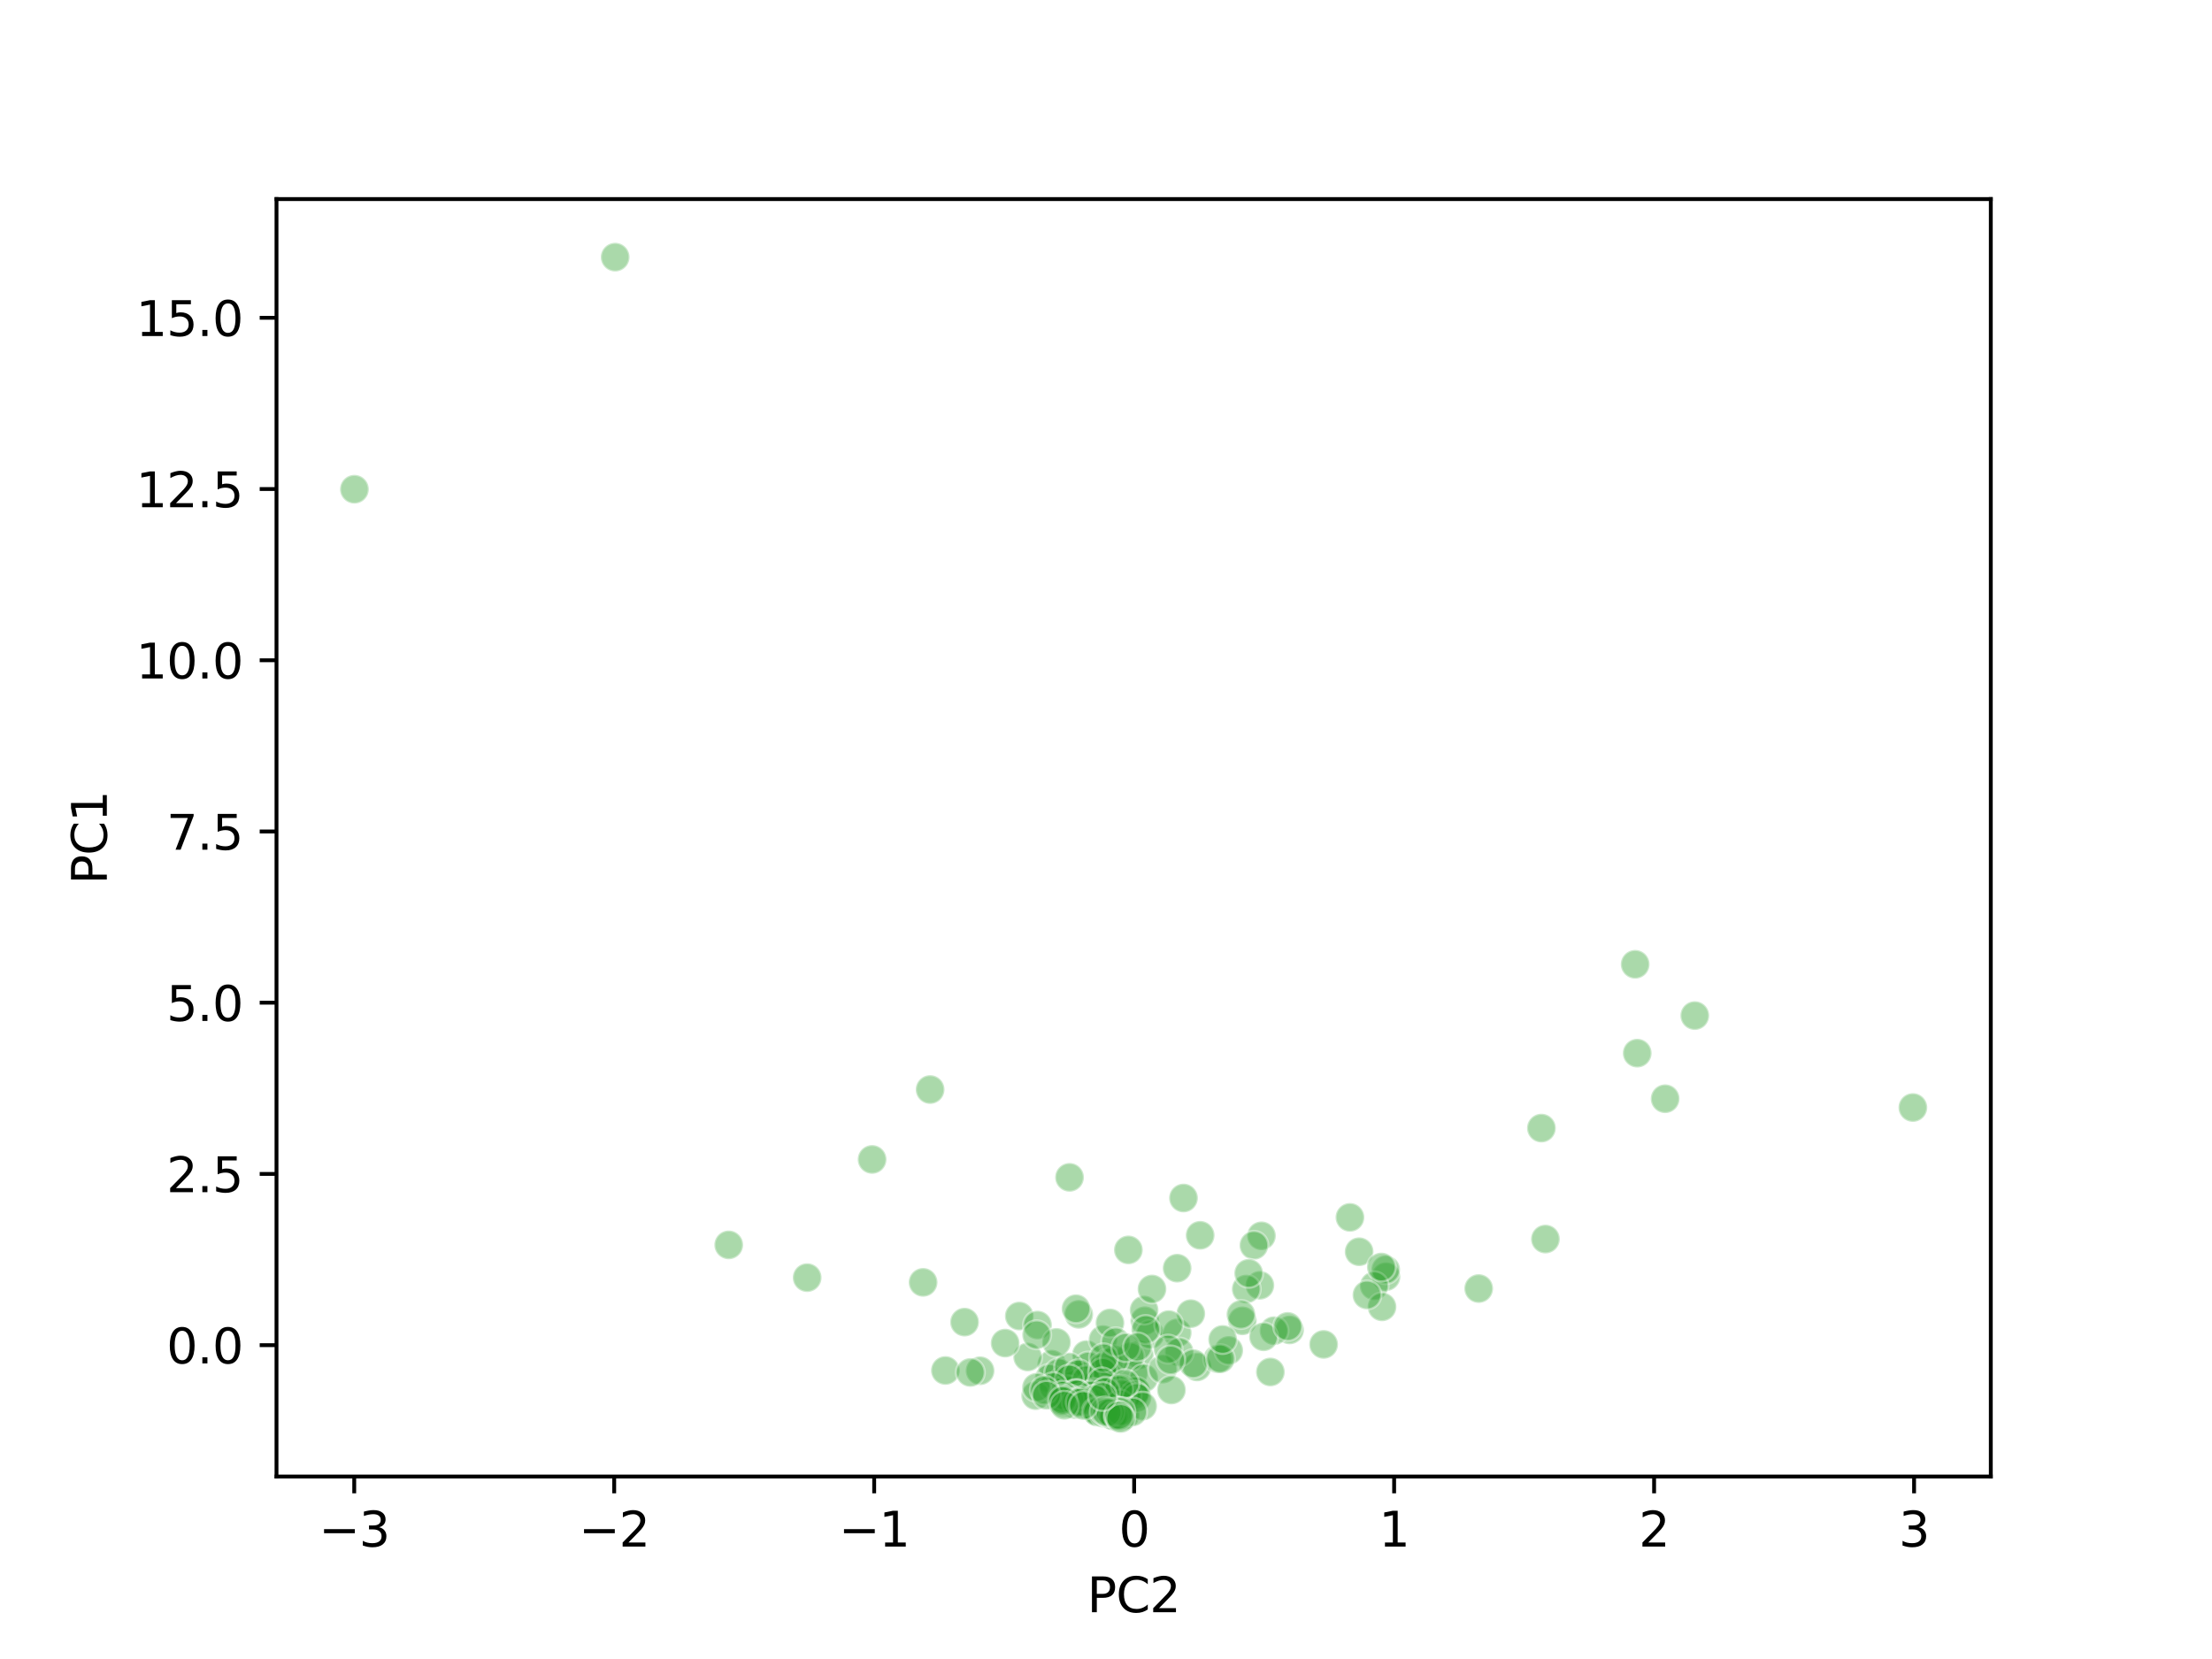 <?xml version="1.0" encoding="utf-8" standalone="no"?>
<!DOCTYPE svg PUBLIC "-//W3C//DTD SVG 1.1//EN"
  "http://www.w3.org/Graphics/SVG/1.1/DTD/svg11.dtd">
<svg xmlns:xlink="http://www.w3.org/1999/xlink" width="460.8pt" height="345.6pt" viewBox="0 0 460.8 345.6" xmlns="http://www.w3.org/2000/svg" version="1.1">
 <defs>
  <style type="text/css">*{stroke-linejoin: round; stroke-linecap: butt}</style>
 </defs>
 <g id="figure_1">
  <g id="patch_1">
   <path d="M 0 345.6 
L 460.8 345.6 
L 460.8 0 
L 0 0 
z
" style="fill: #ffffff"/>
  </g>
  <g id="axes_1">
   <g id="patch_2">
    <path d="M 57.6 307.584 
L 414.72 307.584 
L 414.72 41.472 
L 57.6 41.472 
z
" style="fill: #ffffff"/>
   </g>
   <g id="PathCollection_1">
    <defs>
     <path id="m16377bf5bc" d="M 0 3 
C 0.796 3 1.559 2.684 2.121 2.121 
C 2.684 1.559 3 0.796 3 0 
C 3 -0.796 2.684 -1.559 2.121 -2.121 
C 1.559 -2.684 0.796 -3 0 -3 
C -0.796 -3 -1.559 -2.684 -2.121 -2.121 
C -2.684 -1.559 -3 -0.796 -3 0 
C -3 0.796 -2.684 1.559 -2.121 2.121 
C -1.559 2.684 -0.796 3 0 3 
z
" style="stroke: #ffffff; stroke-opacity: 0.4; stroke-width: 0.48"/>
    </defs>
    <g clip-path="url(#p485f1ab206)">
     <use xlink:href="#m16377bf5bc" x="168.147" y="266.154" style="fill: #2ca02c; fill-opacity: 0.4; stroke: #ffffff; stroke-opacity: 0.4; stroke-width: 0.48"/>
     <use xlink:href="#m16377bf5bc" x="219.107" y="284.185" style="fill: #2ca02c; fill-opacity: 0.4; stroke: #ffffff; stroke-opacity: 0.4; stroke-width: 0.48"/>
     <use xlink:href="#m16377bf5bc" x="262.456" y="267.749" style="fill: #2ca02c; fill-opacity: 0.4; stroke: #ffffff; stroke-opacity: 0.4; stroke-width: 0.48"/>
     <use xlink:href="#m16377bf5bc" x="230.499" y="286" style="fill: #2ca02c; fill-opacity: 0.4; stroke: #ffffff; stroke-opacity: 0.4; stroke-width: 0.48"/>
     <use xlink:href="#m16377bf5bc" x="218.566" y="287.159" style="fill: #2ca02c; fill-opacity: 0.4; stroke: #ffffff; stroke-opacity: 0.4; stroke-width: 0.48"/>
     <use xlink:href="#m16377bf5bc" x="321.942" y="258.119" style="fill: #2ca02c; fill-opacity: 0.4; stroke: #ffffff; stroke-opacity: 0.4; stroke-width: 0.48"/>
     <use xlink:href="#m16377bf5bc" x="221.559" y="287.577" style="fill: #2ca02c; fill-opacity: 0.4; stroke: #ffffff; stroke-opacity: 0.4; stroke-width: 0.48"/>
     <use xlink:href="#m16377bf5bc" x="237.346" y="282.224" style="fill: #2ca02c; fill-opacity: 0.4; stroke: #ffffff; stroke-opacity: 0.4; stroke-width: 0.48"/>
     <use xlink:href="#m16377bf5bc" x="398.487" y="230.718" style="fill: #2ca02c; fill-opacity: 0.4; stroke: #ffffff; stroke-opacity: 0.4; stroke-width: 0.48"/>
     <use xlink:href="#m16377bf5bc" x="223.579" y="292.408" style="fill: #2ca02c; fill-opacity: 0.4; stroke: #ffffff; stroke-opacity: 0.4; stroke-width: 0.48"/>
     <use xlink:href="#m16377bf5bc" x="73.833" y="101.916" style="fill: #2ca02c; fill-opacity: 0.4; stroke: #ffffff; stroke-opacity: 0.4; stroke-width: 0.48"/>
     <use xlink:href="#m16377bf5bc" x="128.153" y="53.568" style="fill: #2ca02c; fill-opacity: 0.4; stroke: #ffffff; stroke-opacity: 0.4; stroke-width: 0.48"/>
     <use xlink:href="#m16377bf5bc" x="346.882" y="228.888" style="fill: #2ca02c; fill-opacity: 0.4; stroke: #ffffff; stroke-opacity: 0.4; stroke-width: 0.48"/>
     <use xlink:href="#m16377bf5bc" x="238.481" y="275.133" style="fill: #2ca02c; fill-opacity: 0.4; stroke: #ffffff; stroke-opacity: 0.4; stroke-width: 0.48"/>
     <use xlink:href="#m16377bf5bc" x="200.937" y="275.42" style="fill: #2ca02c; fill-opacity: 0.4; stroke: #ffffff; stroke-opacity: 0.4; stroke-width: 0.48"/>
     <use xlink:href="#m16377bf5bc" x="230.654" y="285.451" style="fill: #2ca02c; fill-opacity: 0.4; stroke: #ffffff; stroke-opacity: 0.4; stroke-width: 0.48"/>
     <use xlink:href="#m16377bf5bc" x="226.14" y="289.139" style="fill: #2ca02c; fill-opacity: 0.4; stroke: #ffffff; stroke-opacity: 0.4; stroke-width: 0.48"/>
     <use xlink:href="#m16377bf5bc" x="220.558" y="285.957" style="fill: #2ca02c; fill-opacity: 0.4; stroke: #ffffff; stroke-opacity: 0.4; stroke-width: 0.48"/>
     <use xlink:href="#m16377bf5bc" x="221.312" y="291.892" style="fill: #2ca02c; fill-opacity: 0.4; stroke: #ffffff; stroke-opacity: 0.4; stroke-width: 0.48"/>
     <use xlink:href="#m16377bf5bc" x="239.57" y="278.012" style="fill: #2ca02c; fill-opacity: 0.4; stroke: #ffffff; stroke-opacity: 0.4; stroke-width: 0.48"/>
     <use xlink:href="#m16377bf5bc" x="223.758" y="288.435" style="fill: #2ca02c; fill-opacity: 0.4; stroke: #ffffff; stroke-opacity: 0.4; stroke-width: 0.48"/>
     <use xlink:href="#m16377bf5bc" x="223.061" y="289.553" style="fill: #2ca02c; fill-opacity: 0.4; stroke: #ffffff; stroke-opacity: 0.4; stroke-width: 0.48"/>
     <use xlink:href="#m16377bf5bc" x="226.318" y="282.179" style="fill: #2ca02c; fill-opacity: 0.4; stroke: #ffffff; stroke-opacity: 0.4; stroke-width: 0.48"/>
     <use xlink:href="#m16377bf5bc" x="215.748" y="290.739" style="fill: #2ca02c; fill-opacity: 0.4; stroke: #ffffff; stroke-opacity: 0.4; stroke-width: 0.48"/>
     <use xlink:href="#m16377bf5bc" x="223.889" y="292.595" style="fill: #2ca02c; fill-opacity: 0.4; stroke: #ffffff; stroke-opacity: 0.4; stroke-width: 0.48"/>
     <use xlink:href="#m16377bf5bc" x="224.365" y="286.493" style="fill: #2ca02c; fill-opacity: 0.4; stroke: #ffffff; stroke-opacity: 0.4; stroke-width: 0.48"/>
     <use xlink:href="#m16377bf5bc" x="212.34" y="274.154" style="fill: #2ca02c; fill-opacity: 0.4; stroke: #ffffff; stroke-opacity: 0.4; stroke-width: 0.48"/>
     <use xlink:href="#m16377bf5bc" x="223.198" y="289.676" style="fill: #2ca02c; fill-opacity: 0.4; stroke: #ffffff; stroke-opacity: 0.4; stroke-width: 0.48"/>
     <use xlink:href="#m16377bf5bc" x="321.105" y="235.004" style="fill: #2ca02c; fill-opacity: 0.4; stroke: #ffffff; stroke-opacity: 0.4; stroke-width: 0.48"/>
     <use xlink:href="#m16377bf5bc" x="222.806" y="245.264" style="fill: #2ca02c; fill-opacity: 0.4; stroke: #ffffff; stroke-opacity: 0.4; stroke-width: 0.48"/>
     <use xlink:href="#m16377bf5bc" x="353.058" y="211.567" style="fill: #2ca02c; fill-opacity: 0.4; stroke: #ffffff; stroke-opacity: 0.4; stroke-width: 0.48"/>
     <use xlink:href="#m16377bf5bc" x="231.626" y="289.035" style="fill: #2ca02c; fill-opacity: 0.4; stroke: #ffffff; stroke-opacity: 0.4; stroke-width: 0.48"/>
     <use xlink:href="#m16377bf5bc" x="216.135" y="276.034" style="fill: #2ca02c; fill-opacity: 0.4; stroke: #ffffff; stroke-opacity: 0.4; stroke-width: 0.48"/>
     <use xlink:href="#m16377bf5bc" x="229.778" y="279.05" style="fill: #2ca02c; fill-opacity: 0.4; stroke: #ffffff; stroke-opacity: 0.4; stroke-width: 0.48"/>
     <use xlink:href="#m16377bf5bc" x="222.112" y="289.443" style="fill: #2ca02c; fill-opacity: 0.4; stroke: #ffffff; stroke-opacity: 0.4; stroke-width: 0.48"/>
     <use xlink:href="#m16377bf5bc" x="236.139" y="286.035" style="fill: #2ca02c; fill-opacity: 0.4; stroke: #ffffff; stroke-opacity: 0.4; stroke-width: 0.48"/>
     <use xlink:href="#m16377bf5bc" x="226.714" y="284.576" style="fill: #2ca02c; fill-opacity: 0.4; stroke: #ffffff; stroke-opacity: 0.4; stroke-width: 0.48"/>
     <use xlink:href="#m16377bf5bc" x="234.602" y="290.621" style="fill: #2ca02c; fill-opacity: 0.4; stroke: #ffffff; stroke-opacity: 0.4; stroke-width: 0.48"/>
     <use xlink:href="#m16377bf5bc" x="231.02" y="283.841" style="fill: #2ca02c; fill-opacity: 0.4; stroke: #ffffff; stroke-opacity: 0.4; stroke-width: 0.48"/>
     <use xlink:href="#m16377bf5bc" x="245.22" y="264.183" style="fill: #2ca02c; fill-opacity: 0.4; stroke: #ffffff; stroke-opacity: 0.4; stroke-width: 0.48"/>
     <use xlink:href="#m16377bf5bc" x="228.986" y="292.488" style="fill: #2ca02c; fill-opacity: 0.4; stroke: #ffffff; stroke-opacity: 0.4; stroke-width: 0.48"/>
     <use xlink:href="#m16377bf5bc" x="222.629" y="284.758" style="fill: #2ca02c; fill-opacity: 0.4; stroke: #ffffff; stroke-opacity: 0.4; stroke-width: 0.48"/>
     <use xlink:href="#m16377bf5bc" x="226.304" y="287.44" style="fill: #2ca02c; fill-opacity: 0.4; stroke: #ffffff; stroke-opacity: 0.4; stroke-width: 0.48"/>
     <use xlink:href="#m16377bf5bc" x="288.735" y="265.954" style="fill: #2ca02c; fill-opacity: 0.4; stroke: #ffffff; stroke-opacity: 0.4; stroke-width: 0.48"/>
     <use xlink:href="#m16377bf5bc" x="245.239" y="277.654" style="fill: #2ca02c; fill-opacity: 0.4; stroke: #ffffff; stroke-opacity: 0.4; stroke-width: 0.48"/>
     <use xlink:href="#m16377bf5bc" x="258.808" y="275.152" style="fill: #2ca02c; fill-opacity: 0.4; stroke: #ffffff; stroke-opacity: 0.4; stroke-width: 0.48"/>
     <use xlink:href="#m16377bf5bc" x="223.933" y="290.525" style="fill: #2ca02c; fill-opacity: 0.4; stroke: #ffffff; stroke-opacity: 0.4; stroke-width: 0.48"/>
     <use xlink:href="#m16377bf5bc" x="340.637" y="200.883" style="fill: #2ca02c; fill-opacity: 0.4; stroke: #ffffff; stroke-opacity: 0.4; stroke-width: 0.48"/>
     <use xlink:href="#m16377bf5bc" x="214.086" y="282.688" style="fill: #2ca02c; fill-opacity: 0.4; stroke: #ffffff; stroke-opacity: 0.4; stroke-width: 0.48"/>
     <use xlink:href="#m16377bf5bc" x="288.673" y="264.497" style="fill: #2ca02c; fill-opacity: 0.4; stroke: #ffffff; stroke-opacity: 0.4; stroke-width: 0.48"/>
     <use xlink:href="#m16377bf5bc" x="250.017" y="257.335" style="fill: #2ca02c; fill-opacity: 0.4; stroke: #ffffff; stroke-opacity: 0.4; stroke-width: 0.48"/>
     <use xlink:href="#m16377bf5bc" x="249.372" y="284.764" style="fill: #2ca02c; fill-opacity: 0.4; stroke: #ffffff; stroke-opacity: 0.4; stroke-width: 0.48"/>
     <use xlink:href="#m16377bf5bc" x="236.585" y="289.761" style="fill: #2ca02c; fill-opacity: 0.4; stroke: #ffffff; stroke-opacity: 0.4; stroke-width: 0.48"/>
     <use xlink:href="#m16377bf5bc" x="268.65" y="277.042" style="fill: #2ca02c; fill-opacity: 0.4; stroke: #ffffff; stroke-opacity: 0.4; stroke-width: 0.48"/>
     <use xlink:href="#m16377bf5bc" x="262.784" y="257.443" style="fill: #2ca02c; fill-opacity: 0.4; stroke: #ffffff; stroke-opacity: 0.4; stroke-width: 0.48"/>
     <use xlink:href="#m16377bf5bc" x="245.669" y="281.659" style="fill: #2ca02c; fill-opacity: 0.4; stroke: #ffffff; stroke-opacity: 0.4; stroke-width: 0.48"/>
     <use xlink:href="#m16377bf5bc" x="229.822" y="284.73" style="fill: #2ca02c; fill-opacity: 0.4; stroke: #ffffff; stroke-opacity: 0.4; stroke-width: 0.48"/>
     <use xlink:href="#m16377bf5bc" x="236.659" y="289.841" style="fill: #2ca02c; fill-opacity: 0.4; stroke: #ffffff; stroke-opacity: 0.4; stroke-width: 0.48"/>
     <use xlink:href="#m16377bf5bc" x="224.686" y="286.173" style="fill: #2ca02c; fill-opacity: 0.4; stroke: #ffffff; stroke-opacity: 0.4; stroke-width: 0.48"/>
     <use xlink:href="#m16377bf5bc" x="253.67" y="283.072" style="fill: #2ca02c; fill-opacity: 0.4; stroke: #ffffff; stroke-opacity: 0.4; stroke-width: 0.48"/>
     <use xlink:href="#m16377bf5bc" x="234.709" y="290.563" style="fill: #2ca02c; fill-opacity: 0.4; stroke: #ffffff; stroke-opacity: 0.4; stroke-width: 0.48"/>
     <use xlink:href="#m16377bf5bc" x="222.751" y="287.273" style="fill: #2ca02c; fill-opacity: 0.4; stroke: #ffffff; stroke-opacity: 0.4; stroke-width: 0.48"/>
     <use xlink:href="#m16377bf5bc" x="264.645" y="285.811" style="fill: #2ca02c; fill-opacity: 0.4; stroke: #ffffff; stroke-opacity: 0.4; stroke-width: 0.48"/>
     <use xlink:href="#m16377bf5bc" x="286.262" y="267.856" style="fill: #2ca02c; fill-opacity: 0.4; stroke: #ffffff; stroke-opacity: 0.4; stroke-width: 0.48"/>
     <use xlink:href="#m16377bf5bc" x="222.69" y="291.84" style="fill: #2ca02c; fill-opacity: 0.4; stroke: #ffffff; stroke-opacity: 0.4; stroke-width: 0.48"/>
     <use xlink:href="#m16377bf5bc" x="232.025" y="293.933" style="fill: #2ca02c; fill-opacity: 0.4; stroke: #ffffff; stroke-opacity: 0.4; stroke-width: 0.48"/>
     <use xlink:href="#m16377bf5bc" x="233.681" y="291.501" style="fill: #2ca02c; fill-opacity: 0.4; stroke: #ffffff; stroke-opacity: 0.4; stroke-width: 0.48"/>
     <use xlink:href="#m16377bf5bc" x="234.82" y="290.647" style="fill: #2ca02c; fill-opacity: 0.4; stroke: #ffffff; stroke-opacity: 0.4; stroke-width: 0.48"/>
     <use xlink:href="#m16377bf5bc" x="259.615" y="268.532" style="fill: #2ca02c; fill-opacity: 0.4; stroke: #ffffff; stroke-opacity: 0.4; stroke-width: 0.48"/>
     <use xlink:href="#m16377bf5bc" x="151.809" y="259.333" style="fill: #2ca02c; fill-opacity: 0.4; stroke: #ffffff; stroke-opacity: 0.4; stroke-width: 0.48"/>
     <use xlink:href="#m16377bf5bc" x="232.15" y="295.134" style="fill: #2ca02c; fill-opacity: 0.4; stroke: #ffffff; stroke-opacity: 0.4; stroke-width: 0.48"/>
     <use xlink:href="#m16377bf5bc" x="232.816" y="295.281" style="fill: #2ca02c; fill-opacity: 0.4; stroke: #ffffff; stroke-opacity: 0.4; stroke-width: 0.48"/>
     <use xlink:href="#m16377bf5bc" x="220.085" y="279.643" style="fill: #2ca02c; fill-opacity: 0.4; stroke: #ffffff; stroke-opacity: 0.4; stroke-width: 0.48"/>
     <use xlink:href="#m16377bf5bc" x="235.425" y="282.624" style="fill: #2ca02c; fill-opacity: 0.4; stroke: #ffffff; stroke-opacity: 0.4; stroke-width: 0.48"/>
     <use xlink:href="#m16377bf5bc" x="219.432" y="288.871" style="fill: #2ca02c; fill-opacity: 0.4; stroke: #ffffff; stroke-opacity: 0.4; stroke-width: 0.48"/>
     <use xlink:href="#m16377bf5bc" x="193.761" y="226.972" style="fill: #2ca02c; fill-opacity: 0.4; stroke: #ffffff; stroke-opacity: 0.4; stroke-width: 0.48"/>
     <use xlink:href="#m16377bf5bc" x="255.972" y="281.319" style="fill: #2ca02c; fill-opacity: 0.4; stroke: #ffffff; stroke-opacity: 0.4; stroke-width: 0.48"/>
     <use xlink:href="#m16377bf5bc" x="229.697" y="285.869" style="fill: #2ca02c; fill-opacity: 0.4; stroke: #ffffff; stroke-opacity: 0.4; stroke-width: 0.48"/>
     <use xlink:href="#m16377bf5bc" x="209.391" y="279.792" style="fill: #2ca02c; fill-opacity: 0.4; stroke: #ffffff; stroke-opacity: 0.4; stroke-width: 0.48"/>
     <use xlink:href="#m16377bf5bc" x="246.544" y="249.571" style="fill: #2ca02c; fill-opacity: 0.4; stroke: #ffffff; stroke-opacity: 0.4; stroke-width: 0.48"/>
     <use xlink:href="#m16377bf5bc" x="233.292" y="292.754" style="fill: #2ca02c; fill-opacity: 0.4; stroke: #ffffff; stroke-opacity: 0.4; stroke-width: 0.48"/>
     <use xlink:href="#m16377bf5bc" x="283.133" y="260.761" style="fill: #2ca02c; fill-opacity: 0.4; stroke: #ffffff; stroke-opacity: 0.4; stroke-width: 0.48"/>
     <use xlink:href="#m16377bf5bc" x="248.584" y="284.068" style="fill: #2ca02c; fill-opacity: 0.4; stroke: #ffffff; stroke-opacity: 0.4; stroke-width: 0.48"/>
     <use xlink:href="#m16377bf5bc" x="232.172" y="283.256" style="fill: #2ca02c; fill-opacity: 0.4; stroke: #ffffff; stroke-opacity: 0.4; stroke-width: 0.48"/>
     <use xlink:href="#m16377bf5bc" x="254.245" y="283.052" style="fill: #2ca02c; fill-opacity: 0.4; stroke: #ffffff; stroke-opacity: 0.4; stroke-width: 0.48"/>
     <use xlink:href="#m16377bf5bc" x="238.274" y="287.106" style="fill: #2ca02c; fill-opacity: 0.4; stroke: #ffffff; stroke-opacity: 0.4; stroke-width: 0.48"/>
     <use xlink:href="#m16377bf5bc" x="221.403" y="292.162" style="fill: #2ca02c; fill-opacity: 0.4; stroke: #ffffff; stroke-opacity: 0.4; stroke-width: 0.48"/>
     <use xlink:href="#m16377bf5bc" x="192.3" y="267.139" style="fill: #2ca02c; fill-opacity: 0.4; stroke: #ffffff; stroke-opacity: 0.4; stroke-width: 0.48"/>
     <use xlink:href="#m16377bf5bc" x="238.337" y="272.905" style="fill: #2ca02c; fill-opacity: 0.4; stroke: #ffffff; stroke-opacity: 0.4; stroke-width: 0.48"/>
     <use xlink:href="#m16377bf5bc" x="248.068" y="273.658" style="fill: #2ca02c; fill-opacity: 0.4; stroke: #ffffff; stroke-opacity: 0.4; stroke-width: 0.48"/>
     <use xlink:href="#m16377bf5bc" x="234.405" y="294.758" style="fill: #2ca02c; fill-opacity: 0.4; stroke: #ffffff; stroke-opacity: 0.4; stroke-width: 0.48"/>
     <use xlink:href="#m16377bf5bc" x="232.713" y="293.025" style="fill: #2ca02c; fill-opacity: 0.4; stroke: #ffffff; stroke-opacity: 0.4; stroke-width: 0.48"/>
     <use xlink:href="#m16377bf5bc" x="233.003" y="291.327" style="fill: #2ca02c; fill-opacity: 0.4; stroke: #ffffff; stroke-opacity: 0.4; stroke-width: 0.48"/>
     <use xlink:href="#m16377bf5bc" x="231.226" y="275.585" style="fill: #2ca02c; fill-opacity: 0.4; stroke: #ffffff; stroke-opacity: 0.4; stroke-width: 0.48"/>
     <use xlink:href="#m16377bf5bc" x="232.42" y="279.532" style="fill: #2ca02c; fill-opacity: 0.4; stroke: #ffffff; stroke-opacity: 0.4; stroke-width: 0.48"/>
     <use xlink:href="#m16377bf5bc" x="224.725" y="273.805" style="fill: #2ca02c; fill-opacity: 0.4; stroke: #ffffff; stroke-opacity: 0.4; stroke-width: 0.48"/>
     <use xlink:href="#m16377bf5bc" x="341.065" y="219.392" style="fill: #2ca02c; fill-opacity: 0.4; stroke: #ffffff; stroke-opacity: 0.4; stroke-width: 0.48"/>
     <use xlink:href="#m16377bf5bc" x="287.76" y="263.943" style="fill: #2ca02c; fill-opacity: 0.4; stroke: #ffffff; stroke-opacity: 0.4; stroke-width: 0.48"/>
     <use xlink:href="#m16377bf5bc" x="287.9" y="272.243" style="fill: #2ca02c; fill-opacity: 0.4; stroke: #ffffff; stroke-opacity: 0.4; stroke-width: 0.48"/>
     <use xlink:href="#m16377bf5bc" x="229.901" y="282.867" style="fill: #2ca02c; fill-opacity: 0.4; stroke: #ffffff; stroke-opacity: 0.4; stroke-width: 0.48"/>
     <use xlink:href="#m16377bf5bc" x="181.676" y="241.532" style="fill: #2ca02c; fill-opacity: 0.4; stroke: #ffffff; stroke-opacity: 0.4; stroke-width: 0.48"/>
     <use xlink:href="#m16377bf5bc" x="233.614" y="289.391" style="fill: #2ca02c; fill-opacity: 0.4; stroke: #ffffff; stroke-opacity: 0.4; stroke-width: 0.48"/>
     <use xlink:href="#m16377bf5bc" x="230.046" y="294.263" style="fill: #2ca02c; fill-opacity: 0.4; stroke: #ffffff; stroke-opacity: 0.4; stroke-width: 0.48"/>
     <use xlink:href="#m16377bf5bc" x="227.969" y="290.138" style="fill: #2ca02c; fill-opacity: 0.4; stroke: #ffffff; stroke-opacity: 0.4; stroke-width: 0.48"/>
     <use xlink:href="#m16377bf5bc" x="284.76" y="269.77" style="fill: #2ca02c; fill-opacity: 0.4; stroke: #ffffff; stroke-opacity: 0.4; stroke-width: 0.48"/>
     <use xlink:href="#m16377bf5bc" x="233.775" y="290.355" style="fill: #2ca02c; fill-opacity: 0.4; stroke: #ffffff; stroke-opacity: 0.4; stroke-width: 0.48"/>
     <use xlink:href="#m16377bf5bc" x="227.022" y="291.837" style="fill: #2ca02c; fill-opacity: 0.4; stroke: #ffffff; stroke-opacity: 0.4; stroke-width: 0.48"/>
     <use xlink:href="#m16377bf5bc" x="229.245" y="291.039" style="fill: #2ca02c; fill-opacity: 0.4; stroke: #ffffff; stroke-opacity: 0.4; stroke-width: 0.48"/>
     <use xlink:href="#m16377bf5bc" x="275.733" y="280.065" style="fill: #2ca02c; fill-opacity: 0.4; stroke: #ffffff; stroke-opacity: 0.4; stroke-width: 0.48"/>
     <use xlink:href="#m16377bf5bc" x="227.727" y="291.551" style="fill: #2ca02c; fill-opacity: 0.4; stroke: #ffffff; stroke-opacity: 0.4; stroke-width: 0.48"/>
     <use xlink:href="#m16377bf5bc" x="227.087" y="292.918" style="fill: #2ca02c; fill-opacity: 0.4; stroke: #ffffff; stroke-opacity: 0.4; stroke-width: 0.48"/>
     <use xlink:href="#m16377bf5bc" x="228.129" y="293.403" style="fill: #2ca02c; fill-opacity: 0.4; stroke: #ffffff; stroke-opacity: 0.4; stroke-width: 0.48"/>
     <use xlink:href="#m16377bf5bc" x="230.255" y="293.748" style="fill: #2ca02c; fill-opacity: 0.4; stroke: #ffffff; stroke-opacity: 0.4; stroke-width: 0.48"/>
     <use xlink:href="#m16377bf5bc" x="230.694" y="294.129" style="fill: #2ca02c; fill-opacity: 0.4; stroke: #ffffff; stroke-opacity: 0.4; stroke-width: 0.48"/>
     <use xlink:href="#m16377bf5bc" x="230.569" y="292.683" style="fill: #2ca02c; fill-opacity: 0.4; stroke: #ffffff; stroke-opacity: 0.4; stroke-width: 0.48"/>
     <use xlink:href="#m16377bf5bc" x="230.427" y="289.747" style="fill: #2ca02c; fill-opacity: 0.4; stroke: #ffffff; stroke-opacity: 0.4; stroke-width: 0.48"/>
     <use xlink:href="#m16377bf5bc" x="227.771" y="292.243" style="fill: #2ca02c; fill-opacity: 0.4; stroke: #ffffff; stroke-opacity: 0.4; stroke-width: 0.48"/>
     <use xlink:href="#m16377bf5bc" x="232.291" y="295.051" style="fill: #2ca02c; fill-opacity: 0.4; stroke: #ffffff; stroke-opacity: 0.4; stroke-width: 0.48"/>
     <use xlink:href="#m16377bf5bc" x="231.873" y="294.679" style="fill: #2ca02c; fill-opacity: 0.4; stroke: #ffffff; stroke-opacity: 0.4; stroke-width: 0.48"/>
     <use xlink:href="#m16377bf5bc" x="236.355" y="290.604" style="fill: #2ca02c; fill-opacity: 0.4; stroke: #ffffff; stroke-opacity: 0.4; stroke-width: 0.48"/>
     <use xlink:href="#m16377bf5bc" x="227.06" y="291.748" style="fill: #2ca02c; fill-opacity: 0.4; stroke: #ffffff; stroke-opacity: 0.4; stroke-width: 0.48"/>
     <use xlink:href="#m16377bf5bc" x="233.315" y="292.468" style="fill: #2ca02c; fill-opacity: 0.4; stroke: #ffffff; stroke-opacity: 0.4; stroke-width: 0.48"/>
     <use xlink:href="#m16377bf5bc" x="230.68" y="294.602" style="fill: #2ca02c; fill-opacity: 0.4; stroke: #ffffff; stroke-opacity: 0.4; stroke-width: 0.48"/>
     <use xlink:href="#m16377bf5bc" x="233.466" y="294.417" style="fill: #2ca02c; fill-opacity: 0.4; stroke: #ffffff; stroke-opacity: 0.4; stroke-width: 0.48"/>
     <use xlink:href="#m16377bf5bc" x="226.322" y="291.541" style="fill: #2ca02c; fill-opacity: 0.4; stroke: #ffffff; stroke-opacity: 0.4; stroke-width: 0.48"/>
     <use xlink:href="#m16377bf5bc" x="242.24" y="285.208" style="fill: #2ca02c; fill-opacity: 0.4; stroke: #ffffff; stroke-opacity: 0.4; stroke-width: 0.48"/>
     <use xlink:href="#m16377bf5bc" x="229.555" y="287.873" style="fill: #2ca02c; fill-opacity: 0.4; stroke: #ffffff; stroke-opacity: 0.4; stroke-width: 0.48"/>
     <use xlink:href="#m16377bf5bc" x="236.866" y="291.139" style="fill: #2ca02c; fill-opacity: 0.4; stroke: #ffffff; stroke-opacity: 0.4; stroke-width: 0.48"/>
     <use xlink:href="#m16377bf5bc" x="233.057" y="289.469" style="fill: #2ca02c; fill-opacity: 0.4; stroke: #ffffff; stroke-opacity: 0.4; stroke-width: 0.48"/>
     <use xlink:href="#m16377bf5bc" x="265.397" y="277.207" style="fill: #2ca02c; fill-opacity: 0.4; stroke: #ffffff; stroke-opacity: 0.4; stroke-width: 0.48"/>
     <use xlink:href="#m16377bf5bc" x="243.473" y="275.935" style="fill: #2ca02c; fill-opacity: 0.4; stroke: #ffffff; stroke-opacity: 0.4; stroke-width: 0.48"/>
     <use xlink:href="#m16377bf5bc" x="263.219" y="278.482" style="fill: #2ca02c; fill-opacity: 0.4; stroke: #ffffff; stroke-opacity: 0.4; stroke-width: 0.48"/>
     <use xlink:href="#m16377bf5bc" x="225.331" y="291.117" style="fill: #2ca02c; fill-opacity: 0.4; stroke: #ffffff; stroke-opacity: 0.4; stroke-width: 0.48"/>
     <use xlink:href="#m16377bf5bc" x="243.33" y="281.043" style="fill: #2ca02c; fill-opacity: 0.4; stroke: #ffffff; stroke-opacity: 0.4; stroke-width: 0.48"/>
     <use xlink:href="#m16377bf5bc" x="254.7" y="279.032" style="fill: #2ca02c; fill-opacity: 0.4; stroke: #ffffff; stroke-opacity: 0.4; stroke-width: 0.48"/>
     <use xlink:href="#m16377bf5bc" x="224.156" y="272.627" style="fill: #2ca02c; fill-opacity: 0.4; stroke: #ffffff; stroke-opacity: 0.4; stroke-width: 0.48"/>
     <use xlink:href="#m16377bf5bc" x="239.982" y="268.517" style="fill: #2ca02c; fill-opacity: 0.4; stroke: #ffffff; stroke-opacity: 0.4; stroke-width: 0.48"/>
     <use xlink:href="#m16377bf5bc" x="238.678" y="276.968" style="fill: #2ca02c; fill-opacity: 0.4; stroke: #ffffff; stroke-opacity: 0.4; stroke-width: 0.48"/>
     <use xlink:href="#m16377bf5bc" x="308.04" y="268.426" style="fill: #2ca02c; fill-opacity: 0.4; stroke: #ffffff; stroke-opacity: 0.4; stroke-width: 0.48"/>
     <use xlink:href="#m16377bf5bc" x="224.099" y="290.293" style="fill: #2ca02c; fill-opacity: 0.4; stroke: #ffffff; stroke-opacity: 0.4; stroke-width: 0.48"/>
     <use xlink:href="#m16377bf5bc" x="235.062" y="260.379" style="fill: #2ca02c; fill-opacity: 0.4; stroke: #ffffff; stroke-opacity: 0.4; stroke-width: 0.48"/>
     <use xlink:href="#m16377bf5bc" x="243.868" y="283.305" style="fill: #2ca02c; fill-opacity: 0.4; stroke: #ffffff; stroke-opacity: 0.4; stroke-width: 0.48"/>
     <use xlink:href="#m16377bf5bc" x="215.957" y="278.065" style="fill: #2ca02c; fill-opacity: 0.4; stroke: #ffffff; stroke-opacity: 0.4; stroke-width: 0.48"/>
     <use xlink:href="#m16377bf5bc" x="238.036" y="292.925" style="fill: #2ca02c; fill-opacity: 0.4; stroke: #ffffff; stroke-opacity: 0.4; stroke-width: 0.48"/>
     <use xlink:href="#m16377bf5bc" x="261.215" y="259.43" style="fill: #2ca02c; fill-opacity: 0.4; stroke: #ffffff; stroke-opacity: 0.4; stroke-width: 0.48"/>
     <use xlink:href="#m16377bf5bc" x="268.254" y="276.314" style="fill: #2ca02c; fill-opacity: 0.4; stroke: #ffffff; stroke-opacity: 0.4; stroke-width: 0.48"/>
     <use xlink:href="#m16377bf5bc" x="227.469" y="290.621" style="fill: #2ca02c; fill-opacity: 0.4; stroke: #ffffff; stroke-opacity: 0.4; stroke-width: 0.48"/>
     <use xlink:href="#m16377bf5bc" x="224.311" y="290.404" style="fill: #2ca02c; fill-opacity: 0.4; stroke: #ffffff; stroke-opacity: 0.4; stroke-width: 0.48"/>
     <use xlink:href="#m16377bf5bc" x="230.278" y="289.936" style="fill: #2ca02c; fill-opacity: 0.4; stroke: #ffffff; stroke-opacity: 0.4; stroke-width: 0.48"/>
     <use xlink:href="#m16377bf5bc" x="258.51" y="273.826" style="fill: #2ca02c; fill-opacity: 0.4; stroke: #ffffff; stroke-opacity: 0.4; stroke-width: 0.48"/>
     <use xlink:href="#m16377bf5bc" x="244.037" y="289.565" style="fill: #2ca02c; fill-opacity: 0.4; stroke: #ffffff; stroke-opacity: 0.4; stroke-width: 0.48"/>
     <use xlink:href="#m16377bf5bc" x="228.105" y="291.451" style="fill: #2ca02c; fill-opacity: 0.4; stroke: #ffffff; stroke-opacity: 0.4; stroke-width: 0.48"/>
     <use xlink:href="#m16377bf5bc" x="232.776" y="294.49" style="fill: #2ca02c; fill-opacity: 0.4; stroke: #ffffff; stroke-opacity: 0.4; stroke-width: 0.48"/>
     <use xlink:href="#m16377bf5bc" x="222.787" y="291.447" style="fill: #2ca02c; fill-opacity: 0.4; stroke: #ffffff; stroke-opacity: 0.4; stroke-width: 0.48"/>
     <use xlink:href="#m16377bf5bc" x="260.126" y="265.251" style="fill: #2ca02c; fill-opacity: 0.4; stroke: #ffffff; stroke-opacity: 0.4; stroke-width: 0.48"/>
     <use xlink:href="#m16377bf5bc" x="234.512" y="280.707" style="fill: #2ca02c; fill-opacity: 0.4; stroke: #ffffff; stroke-opacity: 0.4; stroke-width: 0.48"/>
     <use xlink:href="#m16377bf5bc" x="236.967" y="280.59" style="fill: #2ca02c; fill-opacity: 0.4; stroke: #ffffff; stroke-opacity: 0.4; stroke-width: 0.48"/>
     <use xlink:href="#m16377bf5bc" x="225.141" y="291.722" style="fill: #2ca02c; fill-opacity: 0.4; stroke: #ffffff; stroke-opacity: 0.4; stroke-width: 0.48"/>
     <use xlink:href="#m16377bf5bc" x="221.308" y="290.685" style="fill: #2ca02c; fill-opacity: 0.4; stroke: #ffffff; stroke-opacity: 0.4; stroke-width: 0.48"/>
     <use xlink:href="#m16377bf5bc" x="234.337" y="288.239" style="fill: #2ca02c; fill-opacity: 0.4; stroke: #ffffff; stroke-opacity: 0.4; stroke-width: 0.48"/>
     <use xlink:href="#m16377bf5bc" x="221.034" y="291.839" style="fill: #2ca02c; fill-opacity: 0.4; stroke: #ffffff; stroke-opacity: 0.4; stroke-width: 0.48"/>
     <use xlink:href="#m16377bf5bc" x="204.17" y="285.553" style="fill: #2ca02c; fill-opacity: 0.4; stroke: #ffffff; stroke-opacity: 0.4; stroke-width: 0.48"/>
     <use xlink:href="#m16377bf5bc" x="215.926" y="289.007" style="fill: #2ca02c; fill-opacity: 0.4; stroke: #ffffff; stroke-opacity: 0.4; stroke-width: 0.48"/>
     <use xlink:href="#m16377bf5bc" x="224.189" y="292.128" style="fill: #2ca02c; fill-opacity: 0.4; stroke: #ffffff; stroke-opacity: 0.4; stroke-width: 0.48"/>
     <use xlink:href="#m16377bf5bc" x="221.251" y="291.374" style="fill: #2ca02c; fill-opacity: 0.4; stroke: #ffffff; stroke-opacity: 0.4; stroke-width: 0.48"/>
     <use xlink:href="#m16377bf5bc" x="196.949" y="285.496" style="fill: #2ca02c; fill-opacity: 0.4; stroke: #ffffff; stroke-opacity: 0.4; stroke-width: 0.48"/>
     <use xlink:href="#m16377bf5bc" x="217.56" y="289.589" style="fill: #2ca02c; fill-opacity: 0.4; stroke: #ffffff; stroke-opacity: 0.4; stroke-width: 0.48"/>
     <use xlink:href="#m16377bf5bc" x="218.014" y="290.66" style="fill: #2ca02c; fill-opacity: 0.4; stroke: #ffffff; stroke-opacity: 0.4; stroke-width: 0.48"/>
     <use xlink:href="#m16377bf5bc" x="229.644" y="294.186" style="fill: #2ca02c; fill-opacity: 0.4; stroke: #ffffff; stroke-opacity: 0.4; stroke-width: 0.48"/>
     <use xlink:href="#m16377bf5bc" x="231.341" y="294.511" style="fill: #2ca02c; fill-opacity: 0.4; stroke: #ffffff; stroke-opacity: 0.4; stroke-width: 0.48"/>
     <use xlink:href="#m16377bf5bc" x="221.39" y="291.745" style="fill: #2ca02c; fill-opacity: 0.4; stroke: #ffffff; stroke-opacity: 0.4; stroke-width: 0.48"/>
     <use xlink:href="#m16377bf5bc" x="202.136" y="285.907" style="fill: #2ca02c; fill-opacity: 0.4; stroke: #ffffff; stroke-opacity: 0.4; stroke-width: 0.48"/>
     <use xlink:href="#m16377bf5bc" x="225.034" y="292.117" style="fill: #2ca02c; fill-opacity: 0.4; stroke: #ffffff; stroke-opacity: 0.4; stroke-width: 0.48"/>
     <use xlink:href="#m16377bf5bc" x="231.263" y="294.783" style="fill: #2ca02c; fill-opacity: 0.4; stroke: #ffffff; stroke-opacity: 0.4; stroke-width: 0.48"/>
     <use xlink:href="#m16377bf5bc" x="232.382" y="294.436" style="fill: #2ca02c; fill-opacity: 0.4; stroke: #ffffff; stroke-opacity: 0.4; stroke-width: 0.48"/>
     <use xlink:href="#m16377bf5bc" x="232.715" y="294.634" style="fill: #2ca02c; fill-opacity: 0.4; stroke: #ffffff; stroke-opacity: 0.4; stroke-width: 0.48"/>
     <use xlink:href="#m16377bf5bc" x="230.994" y="294.324" style="fill: #2ca02c; fill-opacity: 0.4; stroke: #ffffff; stroke-opacity: 0.4; stroke-width: 0.48"/>
     <use xlink:href="#m16377bf5bc" x="228.4" y="293.977" style="fill: #2ca02c; fill-opacity: 0.4; stroke: #ffffff; stroke-opacity: 0.4; stroke-width: 0.48"/>
     <use xlink:href="#m16377bf5bc" x="231.088" y="294.574" style="fill: #2ca02c; fill-opacity: 0.4; stroke: #ffffff; stroke-opacity: 0.4; stroke-width: 0.48"/>
     <use xlink:href="#m16377bf5bc" x="228.62" y="294.182" style="fill: #2ca02c; fill-opacity: 0.4; stroke: #ffffff; stroke-opacity: 0.4; stroke-width: 0.48"/>
     <use xlink:href="#m16377bf5bc" x="229.976" y="294.41" style="fill: #2ca02c; fill-opacity: 0.4; stroke: #ffffff; stroke-opacity: 0.4; stroke-width: 0.48"/>
     <use xlink:href="#m16377bf5bc" x="230.084" y="293.938" style="fill: #2ca02c; fill-opacity: 0.4; stroke: #ffffff; stroke-opacity: 0.4; stroke-width: 0.48"/>
     <use xlink:href="#m16377bf5bc" x="231.226" y="294.635" style="fill: #2ca02c; fill-opacity: 0.4; stroke: #ffffff; stroke-opacity: 0.4; stroke-width: 0.48"/>
     <use xlink:href="#m16377bf5bc" x="235.939" y="294.145" style="fill: #2ca02c; fill-opacity: 0.4; stroke: #ffffff; stroke-opacity: 0.4; stroke-width: 0.48"/>
     <use xlink:href="#m16377bf5bc" x="231.635" y="294.304" style="fill: #2ca02c; fill-opacity: 0.4; stroke: #ffffff; stroke-opacity: 0.4; stroke-width: 0.48"/>
     <use xlink:href="#m16377bf5bc" x="232.881" y="294.011" style="fill: #2ca02c; fill-opacity: 0.4; stroke: #ffffff; stroke-opacity: 0.4; stroke-width: 0.48"/>
     <use xlink:href="#m16377bf5bc" x="232.271" y="294.901" style="fill: #2ca02c; fill-opacity: 0.4; stroke: #ffffff; stroke-opacity: 0.4; stroke-width: 0.48"/>
     <use xlink:href="#m16377bf5bc" x="230.107" y="293.973" style="fill: #2ca02c; fill-opacity: 0.4; stroke: #ffffff; stroke-opacity: 0.4; stroke-width: 0.48"/>
     <use xlink:href="#m16377bf5bc" x="231.918" y="294.975" style="fill: #2ca02c; fill-opacity: 0.4; stroke: #ffffff; stroke-opacity: 0.4; stroke-width: 0.48"/>
     <use xlink:href="#m16377bf5bc" x="233.488" y="294.025" style="fill: #2ca02c; fill-opacity: 0.4; stroke: #ffffff; stroke-opacity: 0.4; stroke-width: 0.48"/>
     <use xlink:href="#m16377bf5bc" x="231.268" y="294.216" style="fill: #2ca02c; fill-opacity: 0.4; stroke: #ffffff; stroke-opacity: 0.4; stroke-width: 0.48"/>
     <use xlink:href="#m16377bf5bc" x="221.729" y="292.746" style="fill: #2ca02c; fill-opacity: 0.4; stroke: #ffffff; stroke-opacity: 0.4; stroke-width: 0.48"/>
     <use xlink:href="#m16377bf5bc" x="230.627" y="294.236" style="fill: #2ca02c; fill-opacity: 0.4; stroke: #ffffff; stroke-opacity: 0.4; stroke-width: 0.48"/>
     <use xlink:href="#m16377bf5bc" x="232.961" y="294.956" style="fill: #2ca02c; fill-opacity: 0.4; stroke: #ffffff; stroke-opacity: 0.4; stroke-width: 0.48"/>
     <use xlink:href="#m16377bf5bc" x="233.108" y="294.84" style="fill: #2ca02c; fill-opacity: 0.4; stroke: #ffffff; stroke-opacity: 0.4; stroke-width: 0.48"/>
     <use xlink:href="#m16377bf5bc" x="225.702" y="292.792" style="fill: #2ca02c; fill-opacity: 0.4; stroke: #ffffff; stroke-opacity: 0.4; stroke-width: 0.48"/>
     <use xlink:href="#m16377bf5bc" x="233.448" y="295.488" style="fill: #2ca02c; fill-opacity: 0.4; stroke: #ffffff; stroke-opacity: 0.4; stroke-width: 0.48"/>
     <use xlink:href="#m16377bf5bc" x="281.22" y="253.604" style="fill: #2ca02c; fill-opacity: 0.4; stroke: #ffffff; stroke-opacity: 0.4; stroke-width: 0.48"/>
     <use xlink:href="#m16377bf5bc" x="229.676" y="290.903" style="fill: #2ca02c; fill-opacity: 0.4; stroke: #ffffff; stroke-opacity: 0.4; stroke-width: 0.48"/>
    </g>
   </g>
   <g id="matplotlib.axis_1">
    <g id="xtick_1">
     <g id="line2d_1">
      <defs>
       <path id="m338fa0c7e0" d="M 0 0 
L 0 3.5 
" style="stroke: #000000; stroke-width: 0.8"/>
      </defs>
      <g>
       <use xlink:href="#m338fa0c7e0" x="73.793" y="307.584" style="stroke: #000000; stroke-width: 0.8"/>
      </g>
     </g>
     <g id="text_1">
      <!-- −3 -->
      <g transform="translate(66.422 322.182) scale(0.1 -0.1)">
       <defs>
        <path id="DejaVuSans-2212" d="M 678 2272 
L 4684 2272 
L 4684 1741 
L 678 1741 
L 678 2272 
z
" transform="scale(0.016)"/>
        <path id="DejaVuSans-33" d="M 2597 2516 
Q 3050 2419 3304 2112 
Q 3559 1806 3559 1356 
Q 3559 666 3084 287 
Q 2609 -91 1734 -91 
Q 1441 -91 1130 -33 
Q 819 25 488 141 
L 488 750 
Q 750 597 1062 519 
Q 1375 441 1716 441 
Q 2309 441 2620 675 
Q 2931 909 2931 1356 
Q 2931 1769 2642 2001 
Q 2353 2234 1838 2234 
L 1294 2234 
L 1294 2753 
L 1863 2753 
Q 2328 2753 2575 2939 
Q 2822 3125 2822 3475 
Q 2822 3834 2567 4026 
Q 2313 4219 1838 4219 
Q 1578 4219 1281 4162 
Q 984 4106 628 3988 
L 628 4550 
Q 988 4650 1302 4700 
Q 1616 4750 1894 4750 
Q 2613 4750 3031 4423 
Q 3450 4097 3450 3541 
Q 3450 3153 3228 2886 
Q 3006 2619 2597 2516 
z
" transform="scale(0.016)"/>
       </defs>
       <use xlink:href="#DejaVuSans-2212"/>
       <use xlink:href="#DejaVuSans-33" x="83.789"/>
      </g>
     </g>
    </g>
    <g id="xtick_2">
     <g id="line2d_2">
      <g>
       <use xlink:href="#m338fa0c7e0" x="127.95" y="307.584" style="stroke: #000000; stroke-width: 0.8"/>
      </g>
     </g>
     <g id="text_2">
      <!-- −2 -->
      <g transform="translate(120.579 322.182) scale(0.1 -0.1)">
       <defs>
        <path id="DejaVuSans-32" d="M 1228 531 
L 3431 531 
L 3431 0 
L 469 0 
L 469 531 
Q 828 903 1448 1529 
Q 2069 2156 2228 2338 
Q 2531 2678 2651 2914 
Q 2772 3150 2772 3378 
Q 2772 3750 2511 3984 
Q 2250 4219 1831 4219 
Q 1534 4219 1204 4116 
Q 875 4013 500 3803 
L 500 4441 
Q 881 4594 1212 4672 
Q 1544 4750 1819 4750 
Q 2544 4750 2975 4387 
Q 3406 4025 3406 3419 
Q 3406 3131 3298 2873 
Q 3191 2616 2906 2266 
Q 2828 2175 2409 1742 
Q 1991 1309 1228 531 
z
" transform="scale(0.016)"/>
       </defs>
       <use xlink:href="#DejaVuSans-2212"/>
       <use xlink:href="#DejaVuSans-32" x="83.789"/>
      </g>
     </g>
    </g>
    <g id="xtick_3">
     <g id="line2d_3">
      <g>
       <use xlink:href="#m338fa0c7e0" x="182.108" y="307.584" style="stroke: #000000; stroke-width: 0.8"/>
      </g>
     </g>
     <g id="text_3">
      <!-- −1 -->
      <g transform="translate(174.737 322.182) scale(0.1 -0.1)">
       <defs>
        <path id="DejaVuSans-31" d="M 794 531 
L 1825 531 
L 1825 4091 
L 703 3866 
L 703 4441 
L 1819 4666 
L 2450 4666 
L 2450 531 
L 3481 531 
L 3481 0 
L 794 0 
L 794 531 
z
" transform="scale(0.016)"/>
       </defs>
       <use xlink:href="#DejaVuSans-2212"/>
       <use xlink:href="#DejaVuSans-31" x="83.789"/>
      </g>
     </g>
    </g>
    <g id="xtick_4">
     <g id="line2d_4">
      <g>
       <use xlink:href="#m338fa0c7e0" x="236.265" y="307.584" style="stroke: #000000; stroke-width: 0.8"/>
      </g>
     </g>
     <g id="text_4">
      <!-- 0 -->
      <g transform="translate(233.084 322.182) scale(0.1 -0.1)">
       <defs>
        <path id="DejaVuSans-30" d="M 2034 4250 
Q 1547 4250 1301 3770 
Q 1056 3291 1056 2328 
Q 1056 1369 1301 889 
Q 1547 409 2034 409 
Q 2525 409 2770 889 
Q 3016 1369 3016 2328 
Q 3016 3291 2770 3770 
Q 2525 4250 2034 4250 
z
M 2034 4750 
Q 2819 4750 3233 4129 
Q 3647 3509 3647 2328 
Q 3647 1150 3233 529 
Q 2819 -91 2034 -91 
Q 1250 -91 836 529 
Q 422 1150 422 2328 
Q 422 3509 836 4129 
Q 1250 4750 2034 4750 
z
" transform="scale(0.016)"/>
       </defs>
       <use xlink:href="#DejaVuSans-30"/>
      </g>
     </g>
    </g>
    <g id="xtick_5">
     <g id="line2d_5">
      <g>
       <use xlink:href="#m338fa0c7e0" x="290.423" y="307.584" style="stroke: #000000; stroke-width: 0.8"/>
      </g>
     </g>
     <g id="text_5">
      <!-- 1 -->
      <g transform="translate(287.241 322.182) scale(0.1 -0.1)">
       <use xlink:href="#DejaVuSans-31"/>
      </g>
     </g>
    </g>
    <g id="xtick_6">
     <g id="line2d_6">
      <g>
       <use xlink:href="#m338fa0c7e0" x="344.58" y="307.584" style="stroke: #000000; stroke-width: 0.8"/>
      </g>
     </g>
     <g id="text_6">
      <!-- 2 -->
      <g transform="translate(341.399 322.182) scale(0.1 -0.1)">
       <use xlink:href="#DejaVuSans-32"/>
      </g>
     </g>
    </g>
    <g id="xtick_7">
     <g id="line2d_7">
      <g>
       <use xlink:href="#m338fa0c7e0" x="398.737" y="307.584" style="stroke: #000000; stroke-width: 0.8"/>
      </g>
     </g>
     <g id="text_7">
      <!-- 3 -->
      <g transform="translate(395.556 322.182) scale(0.1 -0.1)">
       <use xlink:href="#DejaVuSans-33"/>
      </g>
     </g>
    </g>
    <g id="text_8">
     <!-- PC2 -->
     <g transform="translate(226.472 335.861) scale(0.1 -0.1)">
      <defs>
       <path id="DejaVuSans-50" d="M 1259 4147 
L 1259 2394 
L 2053 2394 
Q 2494 2394 2734 2622 
Q 2975 2850 2975 3272 
Q 2975 3691 2734 3919 
Q 2494 4147 2053 4147 
L 1259 4147 
z
M 628 4666 
L 2053 4666 
Q 2838 4666 3239 4311 
Q 3641 3956 3641 3272 
Q 3641 2581 3239 2228 
Q 2838 1875 2053 1875 
L 1259 1875 
L 1259 0 
L 628 0 
L 628 4666 
z
" transform="scale(0.016)"/>
       <path id="DejaVuSans-43" d="M 4122 4306 
L 4122 3641 
Q 3803 3938 3442 4084 
Q 3081 4231 2675 4231 
Q 1875 4231 1450 3742 
Q 1025 3253 1025 2328 
Q 1025 1406 1450 917 
Q 1875 428 2675 428 
Q 3081 428 3442 575 
Q 3803 722 4122 1019 
L 4122 359 
Q 3791 134 3420 21 
Q 3050 -91 2638 -91 
Q 1578 -91 968 557 
Q 359 1206 359 2328 
Q 359 3453 968 4101 
Q 1578 4750 2638 4750 
Q 3056 4750 3426 4639 
Q 3797 4528 4122 4306 
z
" transform="scale(0.016)"/>
      </defs>
      <use xlink:href="#DejaVuSans-50"/>
      <use xlink:href="#DejaVuSans-43" x="60.303"/>
      <use xlink:href="#DejaVuSans-32" x="130.127"/>
     </g>
    </g>
   </g>
   <g id="matplotlib.axis_2">
    <g id="ytick_1">
     <g id="line2d_8">
      <defs>
       <path id="m113ae4f80c" d="M 0 0 
L -3.5 0 
" style="stroke: #000000; stroke-width: 0.8"/>
      </defs>
      <g>
       <use xlink:href="#m113ae4f80c" x="57.6" y="280.223" style="stroke: #000000; stroke-width: 0.8"/>
      </g>
     </g>
     <g id="text_9">
      <!-- 0.0 -->
      <g transform="translate(34.697 284.023) scale(0.1 -0.1)">
       <defs>
        <path id="DejaVuSans-2e" d="M 684 794 
L 1344 794 
L 1344 0 
L 684 0 
L 684 794 
z
" transform="scale(0.016)"/>
       </defs>
       <use xlink:href="#DejaVuSans-30"/>
       <use xlink:href="#DejaVuSans-2e" x="63.623"/>
       <use xlink:href="#DejaVuSans-30" x="95.41"/>
      </g>
     </g>
    </g>
    <g id="ytick_2">
     <g id="line2d_9">
      <g>
       <use xlink:href="#m113ae4f80c" x="57.6" y="244.553" style="stroke: #000000; stroke-width: 0.8"/>
      </g>
     </g>
     <g id="text_10">
      <!-- 2.5 -->
      <g transform="translate(34.697 248.352) scale(0.1 -0.1)">
       <defs>
        <path id="DejaVuSans-35" d="M 691 4666 
L 3169 4666 
L 3169 4134 
L 1269 4134 
L 1269 2991 
Q 1406 3038 1543 3061 
Q 1681 3084 1819 3084 
Q 2600 3084 3056 2656 
Q 3513 2228 3513 1497 
Q 3513 744 3044 326 
Q 2575 -91 1722 -91 
Q 1428 -91 1123 -41 
Q 819 9 494 109 
L 494 744 
Q 775 591 1075 516 
Q 1375 441 1709 441 
Q 2250 441 2565 725 
Q 2881 1009 2881 1497 
Q 2881 1984 2565 2268 
Q 2250 2553 1709 2553 
Q 1456 2553 1204 2497 
Q 953 2441 691 2322 
L 691 4666 
z
" transform="scale(0.016)"/>
       </defs>
       <use xlink:href="#DejaVuSans-32"/>
       <use xlink:href="#DejaVuSans-2e" x="63.623"/>
       <use xlink:href="#DejaVuSans-35" x="95.41"/>
      </g>
     </g>
    </g>
    <g id="ytick_3">
     <g id="line2d_10">
      <g>
       <use xlink:href="#m113ae4f80c" x="57.6" y="208.882" style="stroke: #000000; stroke-width: 0.8"/>
      </g>
     </g>
     <g id="text_11">
      <!-- 5.0 -->
      <g transform="translate(34.697 212.681) scale(0.1 -0.1)">
       <use xlink:href="#DejaVuSans-35"/>
       <use xlink:href="#DejaVuSans-2e" x="63.623"/>
       <use xlink:href="#DejaVuSans-30" x="95.41"/>
      </g>
     </g>
    </g>
    <g id="ytick_4">
     <g id="line2d_11">
      <g>
       <use xlink:href="#m113ae4f80c" x="57.6" y="173.212" style="stroke: #000000; stroke-width: 0.8"/>
      </g>
     </g>
     <g id="text_12">
      <!-- 7.5 -->
      <g transform="translate(34.697 177.011) scale(0.1 -0.1)">
       <defs>
        <path id="DejaVuSans-37" d="M 525 4666 
L 3525 4666 
L 3525 4397 
L 1831 0 
L 1172 0 
L 2766 4134 
L 525 4134 
L 525 4666 
z
" transform="scale(0.016)"/>
       </defs>
       <use xlink:href="#DejaVuSans-37"/>
       <use xlink:href="#DejaVuSans-2e" x="63.623"/>
       <use xlink:href="#DejaVuSans-35" x="95.41"/>
      </g>
     </g>
    </g>
    <g id="ytick_5">
     <g id="line2d_12">
      <g>
       <use xlink:href="#m113ae4f80c" x="57.6" y="137.541" style="stroke: #000000; stroke-width: 0.8"/>
      </g>
     </g>
     <g id="text_13">
      <!-- 10.0 -->
      <g transform="translate(28.334 141.34) scale(0.1 -0.1)">
       <use xlink:href="#DejaVuSans-31"/>
       <use xlink:href="#DejaVuSans-30" x="63.623"/>
       <use xlink:href="#DejaVuSans-2e" x="127.246"/>
       <use xlink:href="#DejaVuSans-30" x="159.033"/>
      </g>
     </g>
    </g>
    <g id="ytick_6">
     <g id="line2d_13">
      <g>
       <use xlink:href="#m113ae4f80c" x="57.6" y="101.871" style="stroke: #000000; stroke-width: 0.8"/>
      </g>
     </g>
     <g id="text_14">
      <!-- 12.5 -->
      <g transform="translate(28.334 105.67) scale(0.1 -0.1)">
       <use xlink:href="#DejaVuSans-31"/>
       <use xlink:href="#DejaVuSans-32" x="63.623"/>
       <use xlink:href="#DejaVuSans-2e" x="127.246"/>
       <use xlink:href="#DejaVuSans-35" x="159.033"/>
      </g>
     </g>
    </g>
    <g id="ytick_7">
     <g id="line2d_14">
      <g>
       <use xlink:href="#m113ae4f80c" x="57.6" y="66.2" style="stroke: #000000; stroke-width: 0.8"/>
      </g>
     </g>
     <g id="text_15">
      <!-- 15.0 -->
      <g transform="translate(28.334 69.999) scale(0.1 -0.1)">
       <use xlink:href="#DejaVuSans-31"/>
       <use xlink:href="#DejaVuSans-35" x="63.623"/>
       <use xlink:href="#DejaVuSans-2e" x="127.246"/>
       <use xlink:href="#DejaVuSans-30" x="159.033"/>
      </g>
     </g>
    </g>
    <g id="text_16">
     <!-- PC1 -->
     <g transform="translate(22.255 184.215) rotate(-90) scale(0.1 -0.1)">
      <use xlink:href="#DejaVuSans-50"/>
      <use xlink:href="#DejaVuSans-43" x="60.303"/>
      <use xlink:href="#DejaVuSans-31" x="130.127"/>
     </g>
    </g>
   </g>
   <g id="patch_3">
    <path d="M 57.6 307.584 
L 57.6 41.472 
" style="fill: none; stroke: #000000; stroke-width: 0.8; stroke-linejoin: miter; stroke-linecap: square"/>
   </g>
   <g id="patch_4">
    <path d="M 414.72 307.584 
L 414.72 41.472 
" style="fill: none; stroke: #000000; stroke-width: 0.8; stroke-linejoin: miter; stroke-linecap: square"/>
   </g>
   <g id="patch_5">
    <path d="M 57.6 307.584 
L 414.72 307.584 
" style="fill: none; stroke: #000000; stroke-width: 0.8; stroke-linejoin: miter; stroke-linecap: square"/>
   </g>
   <g id="patch_6">
    <path d="M 57.6 41.472 
L 414.72 41.472 
" style="fill: none; stroke: #000000; stroke-width: 0.8; stroke-linejoin: miter; stroke-linecap: square"/>
   </g>
  </g>
 </g>
 <defs>
  <clipPath id="p485f1ab206">
   <rect x="57.6" y="41.472" width="357.12" height="266.112"/>
  </clipPath>
 </defs>
</svg>
